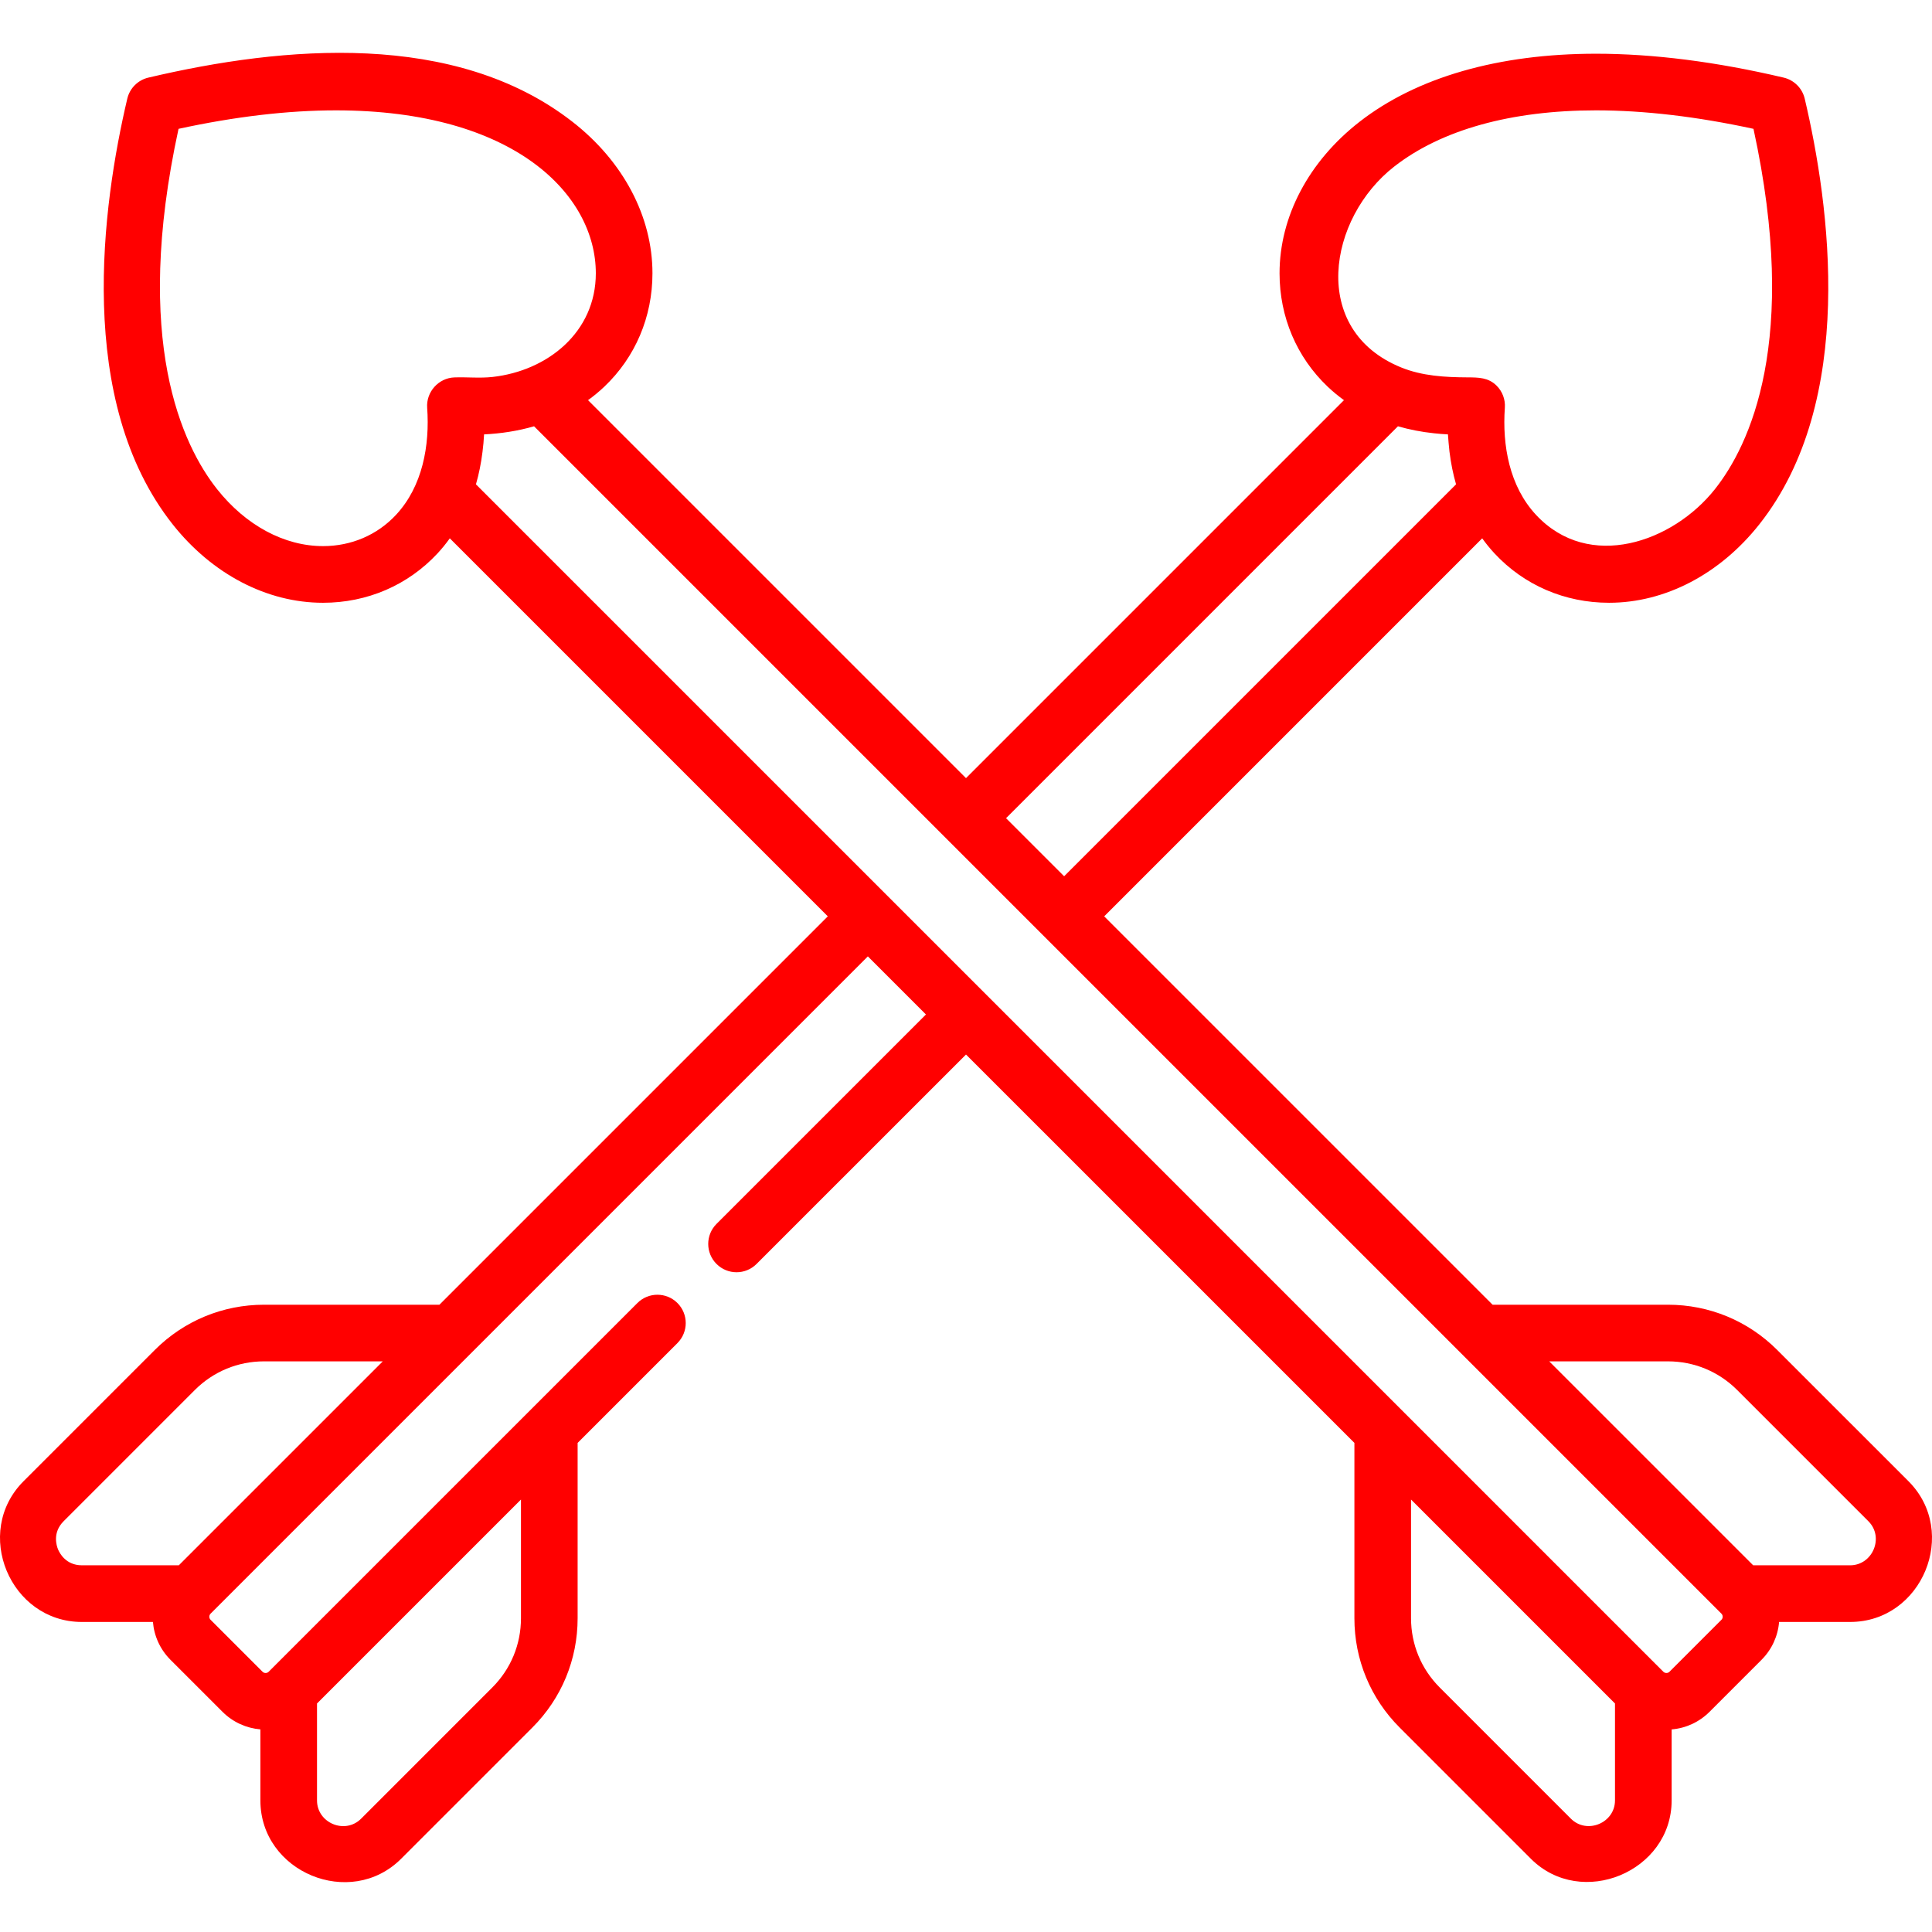 <svg height="511pt" fill="red" viewBox="0 -13 512 511" width="511pt" xmlns="http://www.w3.org/2000/svg"><path d="m40.527 416.332c.32 3.797 1.941 7.324 4.664 10.047l13.766 13.762c2.801 2.801 6.379 4.352 10.047 4.664v18.828c0 19.023 23.855 28.902 37.305 15.453l34.766-34.762c7.738-7.738 12-18.031 12-28.973v-46.469l26.453-26.453c2.93-2.93 2.93-7.684 0-10.613-2.934-2.93-7.684-2.93-10.613 0l-29.148 29.145-68.566 68.566c-.445.449-1.18.449-1.629 0l-13.766-13.766c-.445-.445-.441-1.184.004-1.629 0 0 68.566-68.566 68.57-68.57l105.613-105.613 15.395 15.395-55.504 55.5c-2.93 2.934-2.93 7.684 0 10.613 2.93 2.934 7.684 2.934 10.613 0l55.504-55.5 102.93 102.926v46.469c0 10.941 4.262 21.234 12 28.969 0 0 34.715 34.715 34.762 34.766 13.395 13.391 37.309 3.426 37.309-15.453v-18.824c3.797-.32 7.32-1.941 10.047-4.668l13.762-13.762c2.727-2.727 4.348-6.254 4.668-10.047h18.824c19.082 0 28.957-23.805 15.453-37.309l-34.766-34.762c-7.738-7.738-18.027-12-28.969-12h-46.469l-102.93-102.926 100.176-100.176c1.012 1.402 2.098 2.746 3.27 4.004 7.848 8.43 18.621 13.07 30.348 13.074 14.848 0 29.363-7.57 39.816-20.773 25.898-32.699 18.66-84.719 12.039-112.816-.652-2.77-2.816-4.934-5.586-5.586-17.824-4.199-34.551-6.328-49.719-6.328-25.844 0-47.512 6.234-62.664 18.031-13.477 10.492-21.207 25.129-21.207 40.16 0 11.562 4.535 22.238 12.77 30.059 1.352 1.285 2.793 2.465 4.301 3.562l-100.164 100.164-100.164-100.164c1.508-1.098 2.949-2.281 4.305-3.566 8.234-7.82 12.766-18.496 12.766-30.059 0-15.027-7.73-29.668-21.207-40.156-31.07-24.188-76.477-20.156-112.383-11.699-2.77.652-4.934 2.812-5.586 5.582-6.617 28.098-13.855 80.109 12.031 112.809 10.461 13.207 24.98 20.781 39.836 20.781 11.711 0 22.484-4.637 30.332-13.066 1.172-1.262 2.262-2.605 3.273-4.012l100.176 100.176-102.926 102.926h-46.469c-10.945 0-21.234 4.262-28.973 12 0 0-34.723 34.723-34.766 34.766-13.52 13.52-3.594 37.305 15.453 37.305zm97.535-32.438v31.457c0 6.934-2.699 13.453-7.605 18.355 0 0-34.703 34.703-34.762 34.766-4.258 4.254-11.684 1.152-11.684-4.84v-25.688zm289.926 79.738c0 5.98-7.445 9.074-11.684 4.84l-34.762-34.766c-4.902-4.902-7.605-11.422-7.605-18.355v-31.457l54.051 54.051zm14.031-116.359c6.934 0 13.453 2.699 18.355 7.602l34.766 34.766c4.27 4.27 1.113 11.68-4.84 11.68h-25.691l-54.051-54.047zm-72.5-316.66c12.492-9.727 30.973-14.867 53.449-14.867 12.727 0 26.742 1.648 41.723 4.898 12.23 56.242-1.039 83.902-10.227 95.5-11.125 14.047-33.359 21.883-47.41 6.793-7.035-7.555-8.965-18.395-8.254-28.383.156-2.172-.641-4.301-2.18-5.84-2.184-2.184-4.824-2.188-7.699-2.203-5.949-.027-12.02-.363-17.602-2.633-24.379-9.91-19.402-39.562-1.801-53.266zm-102.906 172.715 103.855-103.855c3.047.883 6.258 1.504 9.602 1.855 1.215.133 2.43.234 3.648.289.027.613.297 3.68.41 4.609.004.02.008.039.012.062.367 2.957.934 5.824 1.73 8.566l-103.863 103.863zm-181.016-72.102c-10.242 0-20.473-5.5-28.066-15.09-9.184-11.598-22.449-39.258-10.219-95.492 14.98-3.25 28.996-4.898 41.723-4.898 47.312 0 68.859 22.383 68.863 43.176 0 15.582-12.75 25.84-27.355 27.473-3.406.379-6.738.004-10.129.125-4.195.152-7.508 3.852-7.211 8.035.715 10-1.219 20.828-8.258 28.387-4.977 5.344-11.848 8.285-19.348 8.285zm42.266-24.938c0-.02.004-.043.008-.062.191-1.504.34-3.078.414-4.609 4.465-.211 8.949-.898 13.246-2.145l314.664 314.664c.445.445.445 1.184 0 1.629 0 0-13.766 13.762-13.766 13.766-.445.445-1.184.441-1.629-.004l-314.672-314.672c.801-2.742 1.363-5.609 1.734-8.566zm-112.484 290.809c-.41-.992-1.516-4.457 1.484-7.457l34.762-34.766c4.902-4.902 11.422-7.602 18.359-7.602h31.457l-54.051 54.047h-25.691c-4.242 0-5.91-3.23-6.32-4.223zm0 0"/></svg>